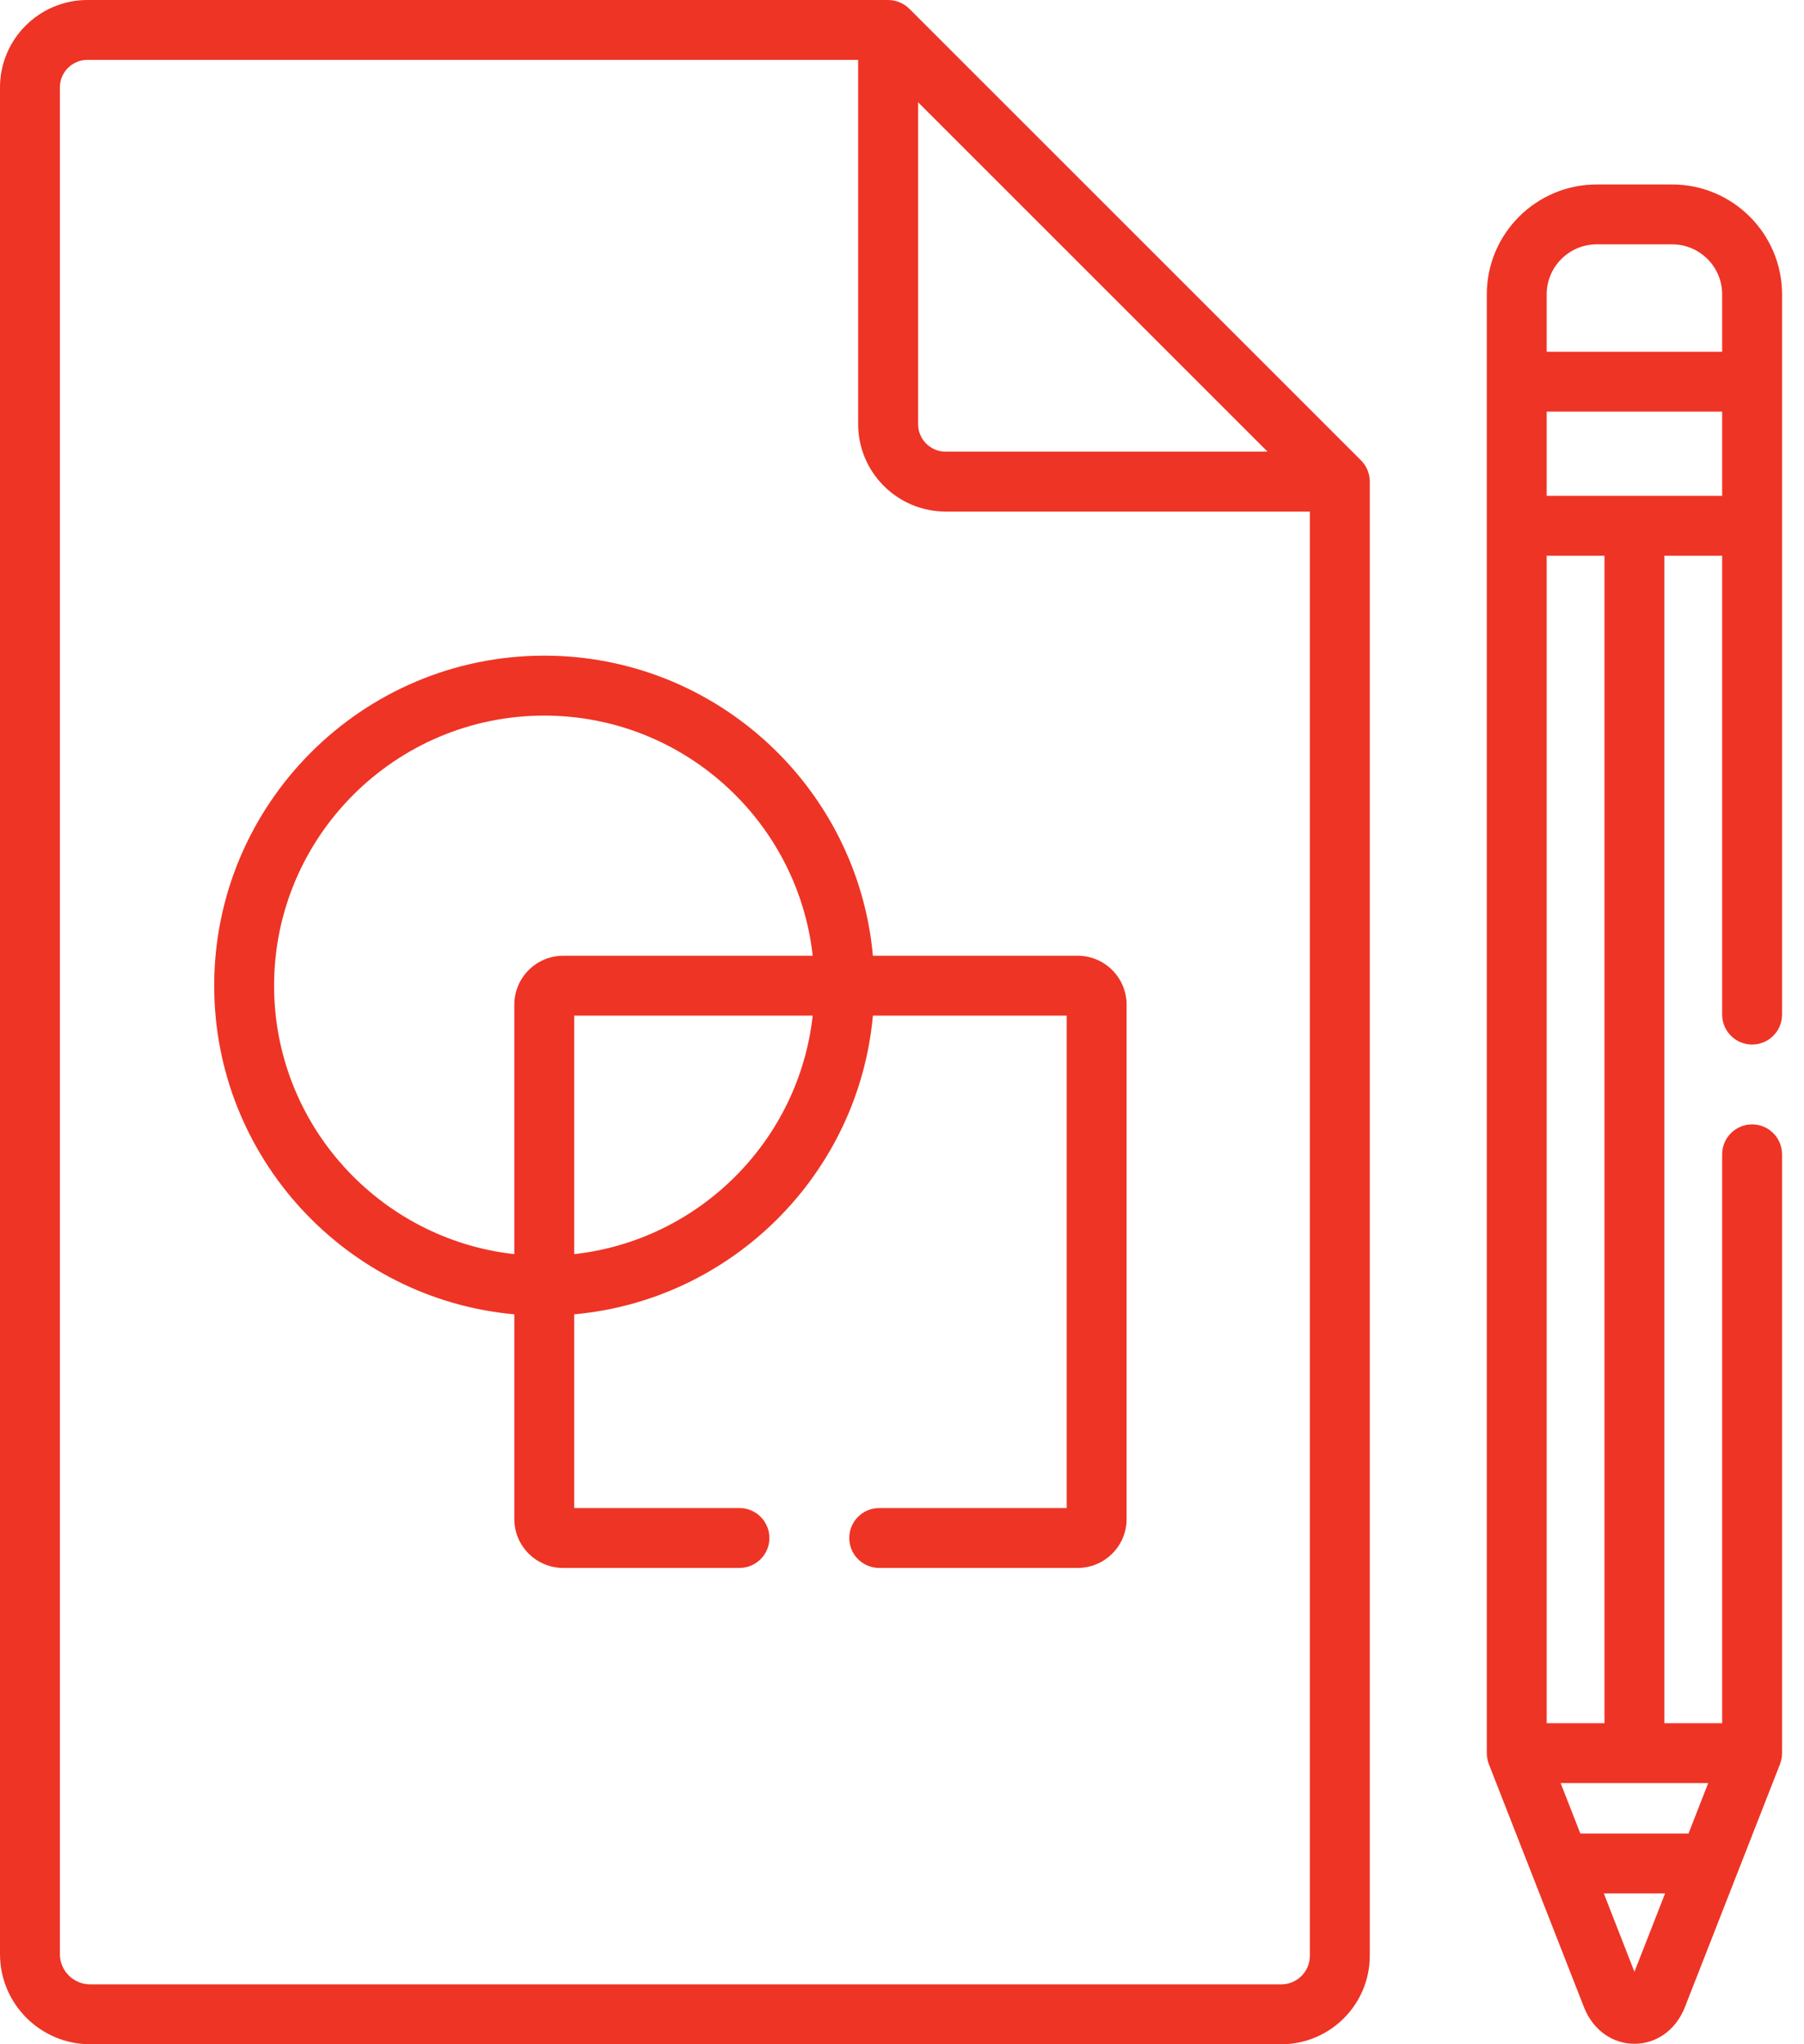<svg width="30" height="34" viewBox="0 0 30 34" fill="none" xmlns="http://www.w3.org/2000/svg">
<path d="M22.634 7.658L15.122 0.146C15.031 0.055 14.901 0 14.77 0H1.454C0.652 0 0 0.652 0 1.453V32.501C0 33.328 0.672 34 1.499 34H21.307C22.119 34 22.779 33.34 22.779 32.528V8.01C22.779 7.883 22.73 7.754 22.634 7.658ZM15.268 1.701C15.523 1.956 20.824 7.257 21.079 7.512H15.725C15.473 7.512 15.268 7.307 15.268 7.055V1.701ZM21.783 32.528C21.783 32.79 21.57 33.004 21.307 33.004H1.499C1.222 33.004 0.996 32.778 0.996 32.501V1.453C0.996 1.201 1.201 0.996 1.454 0.996H14.271V7.055C14.271 7.856 14.924 8.508 15.725 8.508H21.783V32.528H21.783Z" fill="#EE3425"/>
<path d="M29.137 17.373C29.412 17.373 29.635 17.15 29.635 16.875C29.635 16.27 29.635 5.369 29.635 4.896C29.635 3.888 28.815 3.068 27.807 3.068H26.553C25.545 3.068 24.725 3.888 24.725 4.896C24.725 5.2 24.725 28.609 24.725 29.159C24.725 29.16 24.725 29.16 24.725 29.161C24.725 29.216 24.737 29.283 24.759 29.341C24.91 29.727 26.191 33.002 26.339 33.379C26.659 34.198 27.702 34.197 28.021 33.379C28.169 33.002 29.452 29.722 29.601 29.341C29.621 29.289 29.635 29.222 29.635 29.161C29.635 29.16 29.635 29.16 29.635 29.159V19.199C29.635 18.924 29.412 18.701 29.137 18.701C28.862 18.701 28.639 18.924 28.639 19.199V28.661H27.678V9.243H28.639V16.875C28.639 17.15 28.862 17.373 29.137 17.373ZM25.721 4.896C25.721 4.437 26.095 4.064 26.553 4.064H27.807C28.266 4.064 28.639 4.437 28.639 4.896V5.85H25.721V4.896ZM27.18 32.795L26.671 31.492H27.69L27.18 32.795ZM28.407 29.657L28.079 30.496H26.281L25.953 29.657C26.841 29.657 27.519 29.657 28.407 29.657ZM25.721 28.661V9.243H26.682V28.661H25.721ZM25.721 8.247V6.846H28.639V8.247C28.139 8.247 26.421 8.247 25.721 8.247Z" fill="#EE3425"/>
<path d="M17.922 15.896H14.516C14.264 13.102 11.91 10.905 9.051 10.905C6.024 10.905 3.562 13.368 3.562 16.394C3.562 19.253 5.759 21.607 8.553 21.86V25.265C8.553 25.714 8.918 26.078 9.366 26.078H12.297C12.572 26.078 12.795 25.855 12.795 25.581C12.795 25.305 12.572 25.082 12.297 25.082H9.549V21.86C12.179 21.622 14.278 19.522 14.516 16.892H17.739V25.082H14.621C14.346 25.082 14.123 25.305 14.123 25.58C14.123 25.855 14.346 26.078 14.621 26.078H17.922C18.37 26.078 18.735 25.714 18.735 25.265V16.71C18.735 16.261 18.37 15.896 17.922 15.896ZM9.549 20.859V16.892H13.515C13.285 18.972 11.629 20.628 9.549 20.859ZM9.366 15.896C8.918 15.896 8.553 16.261 8.553 16.71V20.859C6.309 20.61 4.558 18.703 4.558 16.394C4.558 13.917 6.574 11.902 9.051 11.902C11.36 11.902 13.267 13.653 13.515 15.896H9.366V15.896Z" fill="#EE3425"/>
</svg>
